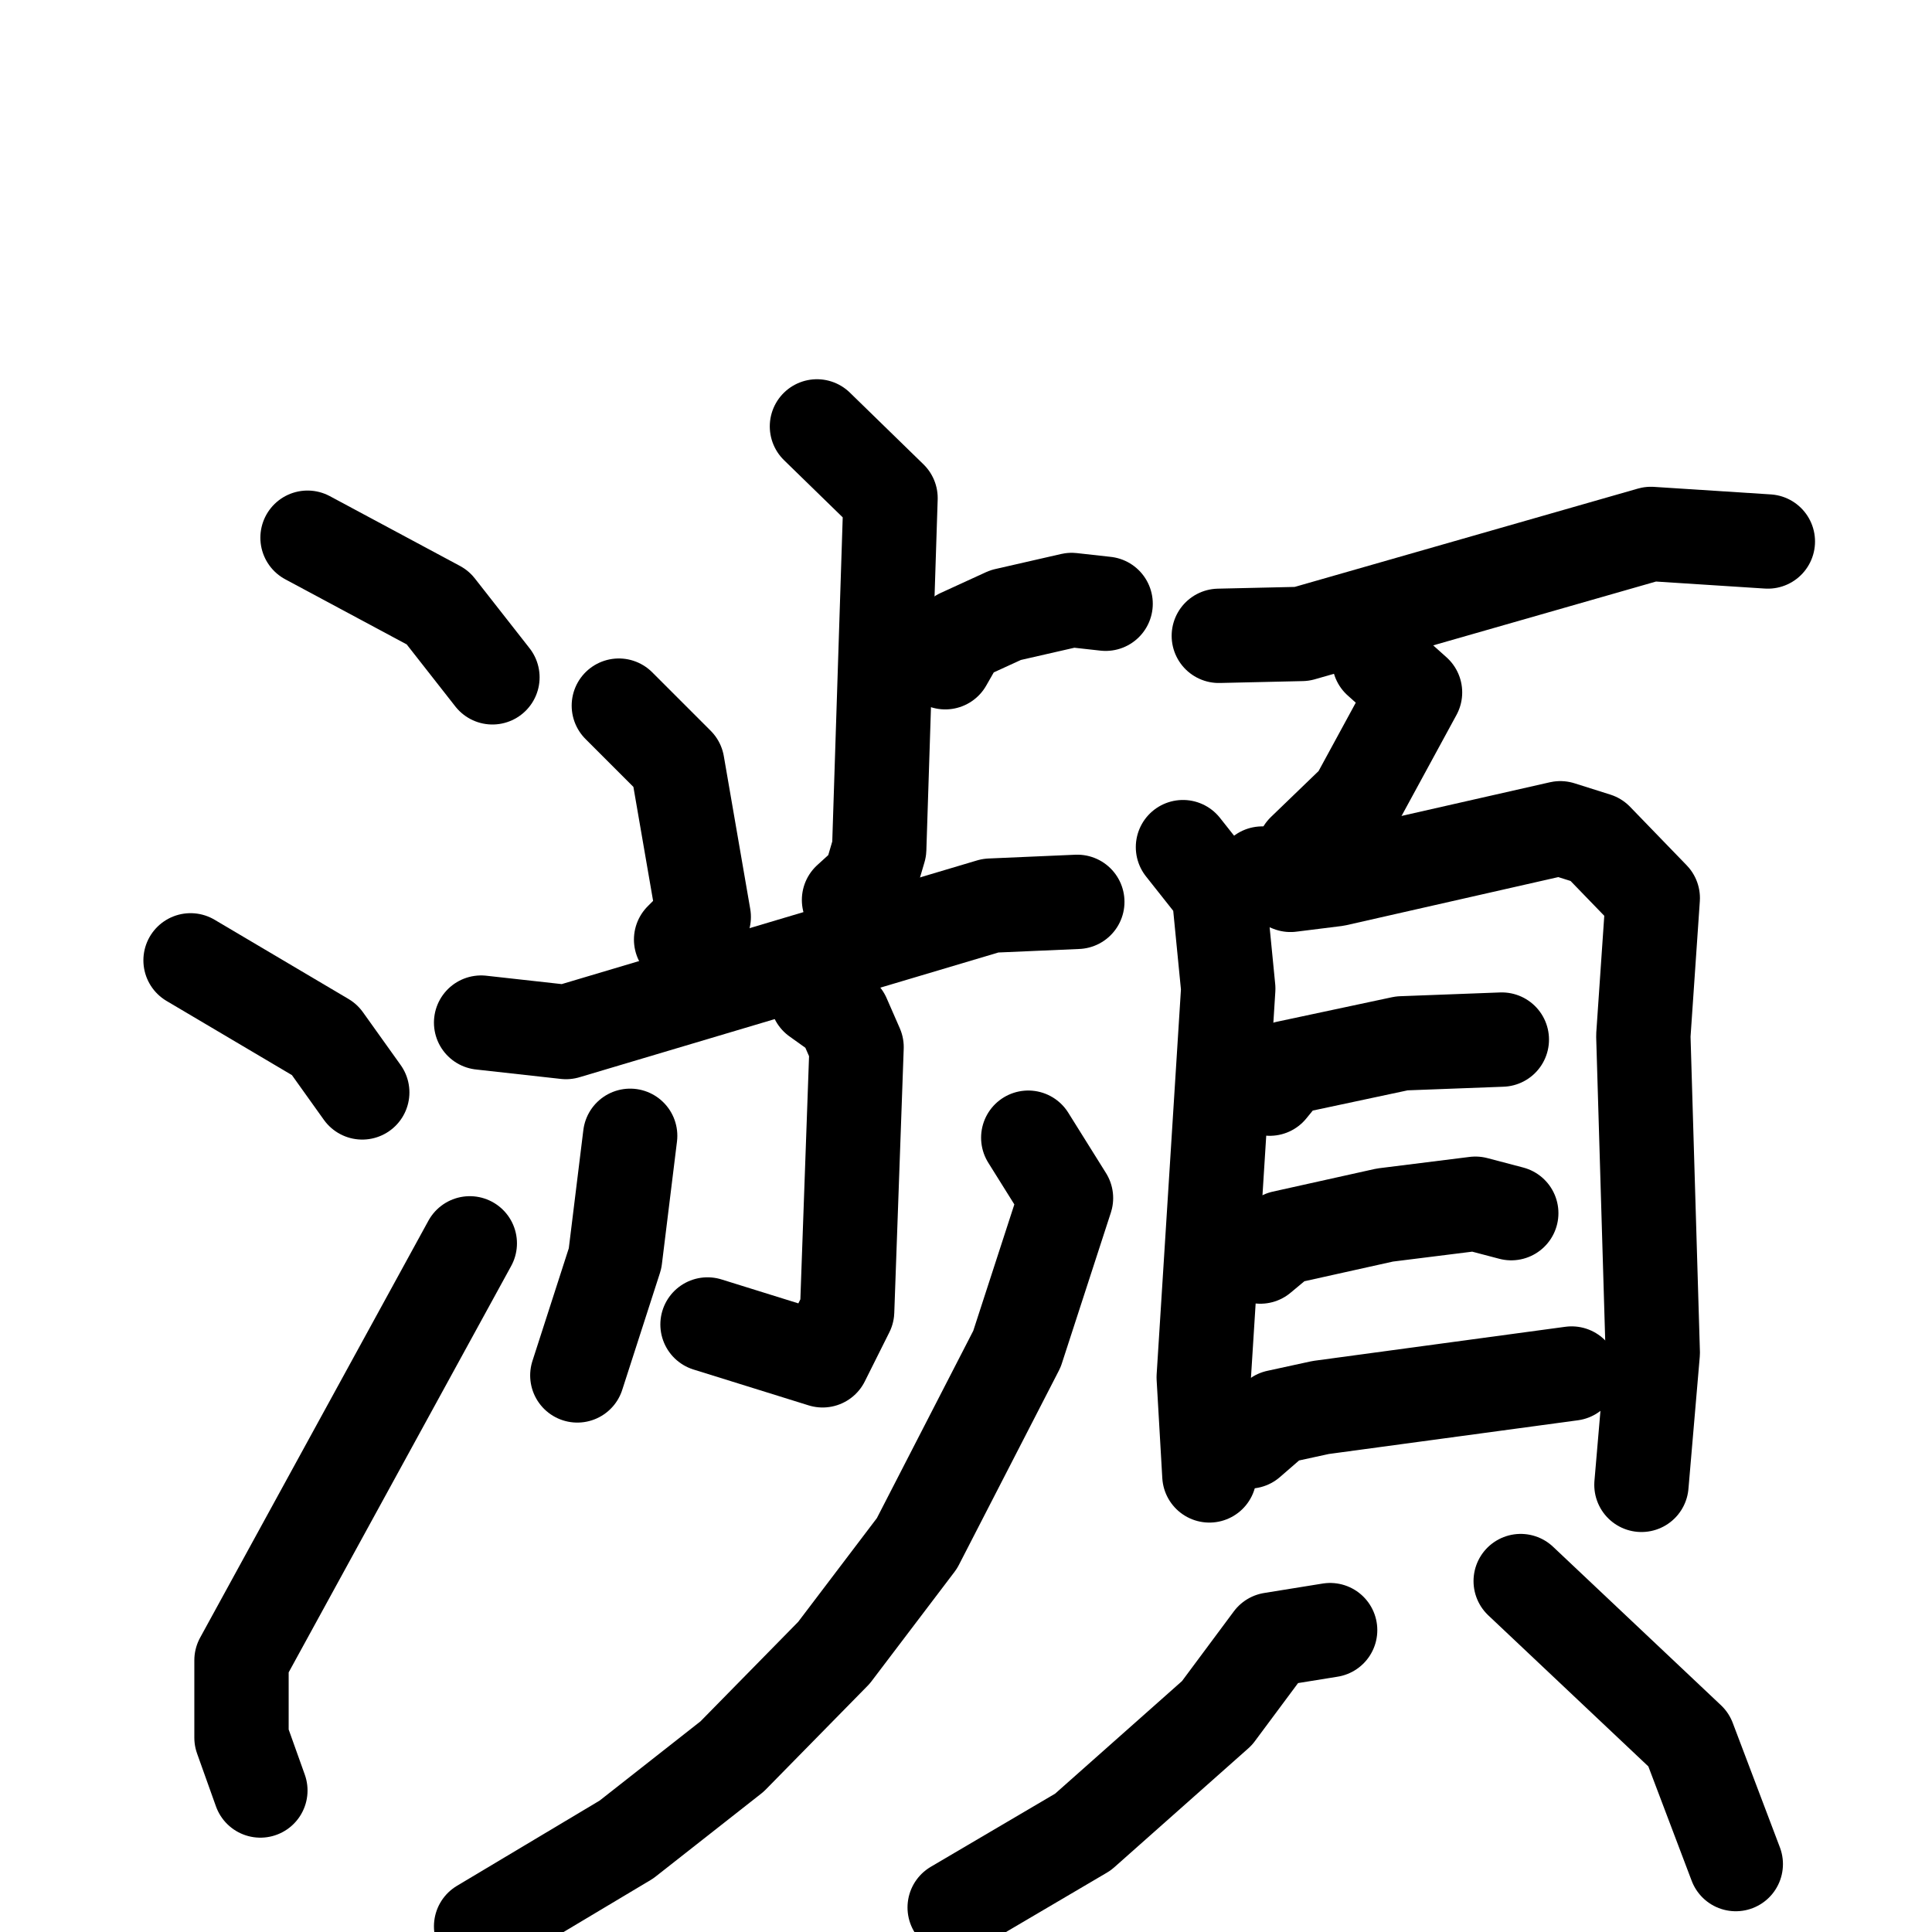 <svg xmlns="http://www.w3.org/2000/svg" viewBox="0 0 1024 1024">
  <g style="fill:none;stroke:#000000;stroke-width:50;stroke-linecap:round;stroke-linejoin:round;" transform="scale(1, 1) translate(0, 0)">
    <path d="M 163.0,285.0 L 232.0,322.0 L 261.0,359.0"/>
    <path d="M 101.0,509.0 L 172.0,551.0 L 192.0,579.0"/>
    <path d="M 138.0,949.0 L 128.0,921.0 L 128.0,880.0 L 249.0,659.0"/>
    <path d="M 433.0,226.0 L 472.0,264.0 L 466.0,450.0 L 461.0,467.0 L 450.0,477.0"/>
    <path d="M 501.0,351.0 L 509.0,337.0 L 533.0,326.0 L 568.0,318.0 L 586.0,320.0"/>
    <path d="M 328.0,374.0 L 359.0,405.0 L 373.0,486.0 L 361.0,498.0"/>
    <path d="M 255.0,542.0 L 300.0,547.0 L 525.0,480.0 L 571.0,478.0"/>
    <path d="M 433.0,529.0 L 447.0,539.0 L 454.0,555.0 L 449.0,695.0 L 436.0,721.0 L 375.0,702.0"/>
    <path d="M 334.0,602.0 L 326.0,667.0 L 306.0,729.0"/>
    <path d="M 545.0,603.0 L 565.0,635.0 L 539.0,715.0 L 486.0,818.0 L 442.0,876.0 L 388.0,931.0 L 332.0,975.0 L 255.0,1021.0"/>
    <path d="M 646.0,337.0 L 690.0,336.0 L 875.0,283.0 L 937.0,287.0"/>
    <path d="M 731.0,350.0 L 750.0,367.0 L 719.0,424.0 L 691.0,451.0"/>
    <path d="M 627.0,449.0 L 646.0,473.0 L 651.0,524.0 L 638.0,730.0 L 641.0,782.0"/>
    <path d="M 669.0,463.0 L 684.0,469.0 L 708.0,466.0 L 827.0,439.0 L 846.0,445.0 L 876.0,476.0 L 871.0,549.0 L 876.0,717.0 L 870.0,787.0"/>
    <path d="M 673.0,577.0 L 682.0,566.0 L 743.0,553.0 L 796.0,551.0"/>
    <path d="M 668.0,666.0 L 680.0,656.0 L 734.0,644.0 L 782.0,638.0 L 801.0,643.0"/>
    <path d="M 662.0,764.0 L 677.0,751.0 L 700.0,746.0 L 833.0,728.0"/>
    <path d="M 705.0,864.0 L 674.0,869.0 L 645.0,908.0 L 574.0,971.0 L 506.0,1011.0"/>
    <path d="M 806.0,838.0 L 895.0,922.0 L 920.0,988.0"/>
  </g>
</svg>
